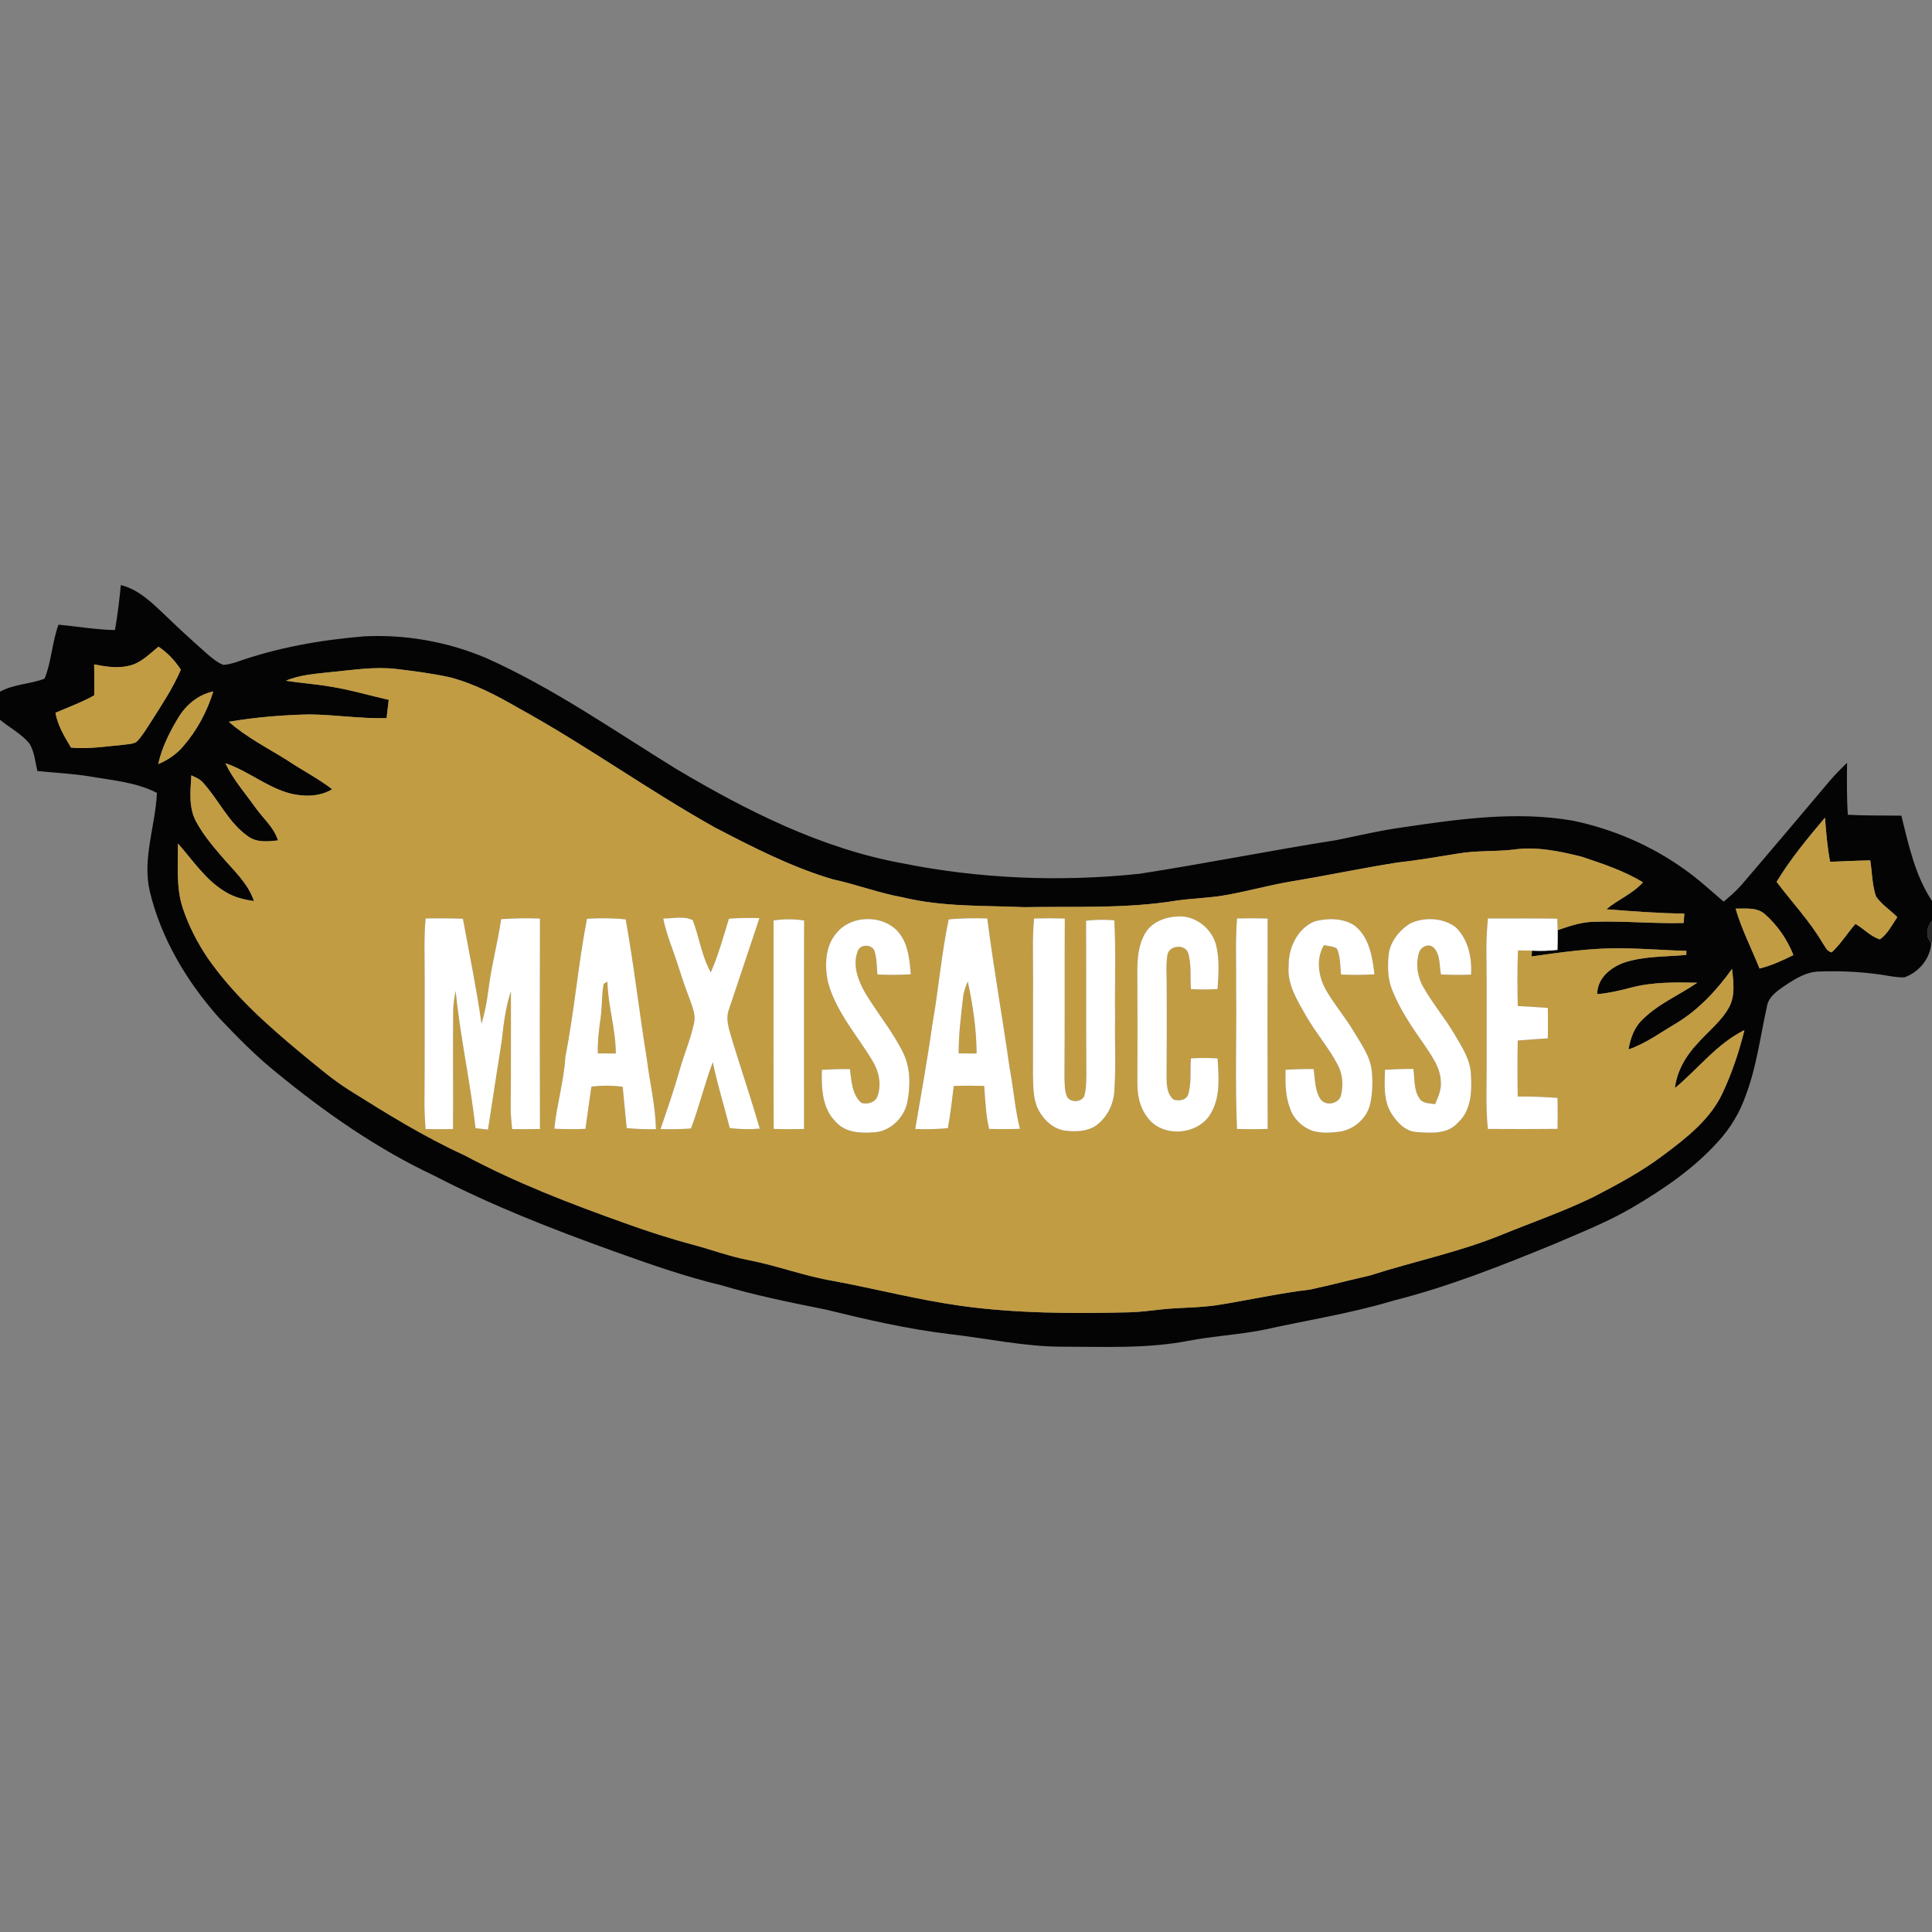 <?xml version="1.0" encoding="UTF-8" standalone="no"?>
<svg
   xmlns:dc="http://purl.org/dc/elements/1.1/"
   xmlns:cc="http://creativecommons.org/ns#"
   xmlns:rdf="http://www.w3.org/1999/02/22-rdf-syntax-ns#"
   xmlns:svg="http://www.w3.org/2000/svg"
   xmlns="http://www.w3.org/2000/svg"
   xmlns:sodipodi="http://sodipodi.sourceforge.net/DTD/sodipodi-0.dtd"
   xmlns:inkscape="http://www.inkscape.org/namespaces/inkscape"
   width="64"
   height="64"
   viewBox="0 0 48 48"
   version="1.1"
   id="svg110"
   sodipodi:docname="maxi.svg"
   inkscape:version="0.92.3 (2405546, 2018-03-11)">
  <rect x="0" y="0" width="48" height="48" fill="#808080" stroke="none"/>
  <defs
     id="defs114" />
  <sodipodi:namedview
     pagecolor="#ffffff"
     bordercolor="#666666"
     borderopacity="1"
     objecttolerance="10"
     gridtolerance="10"
     guidetolerance="10"
     inkscape:pageopacity="0"
     inkscape:pageshadow="2"
     inkscape:window-width="1920"
     inkscape:window-height="1017"
     id="namedview112"
     showgrid="false"
     units="px"
     inkscape:pagecheckerboard="true"
     inkscape:zoom="0.435"
     inkscape:cx="400"
     inkscape:cy="190"
     inkscape:window-x="-8"
     inkscape:window-y="-8"
     inkscape:window-maximized="1"
     inkscape:current-layer="svg110" />
  <g
     id="#050404ff"
     transform="matrix(0.08,0,0,0.08,0,10.874)">
    <path
       d="m 37.53,45.78 c 5.48,1.34 9.56,5.4 13.53,9.13 4.23,4.12 8.6,8.09 13.01,12.01 1.62,1.36 3.23,2.84 5.23,3.62 1.45,-0.02 2.85,-0.47 4.22,-0.88 12.7,-4.49 26.07,-6.85 39.46,-7.95 12.87,-0.69 25.92,1.65 37.79,6.63 20.98,9.33 39.82,22.59 59.3,34.57 21.78,12.94 44.88,24.61 70.01,29.24 24.25,4.87 49.25,5.86 73.84,3.28 20.48,-3.19 40.81,-7.25 61.28,-10.48 6.83,-1.38 13.62,-3.02 20.53,-3.95 17.34,-2.58 35.11,-5.08 52.56,-2.09 12.45,2.55 24.41,7.69 34.76,15.09 4.33,3.04 8.23,6.64 12.24,10.09 1.96,-1.63 3.9,-3.31 5.58,-5.24 9.24,-10.76 18.37,-21.61 27.52,-32.44 1.65,-1.91 3.43,-3.7 5.23,-5.46 -0.04,5.38 -0.12,10.78 0.24,16.16 5.54,0.3 11.08,0.19 16.62,0.28 2.27,9.09 4.25,18.54 9.52,26.48 v 6.14 c -1.74,1.99 -2.11,4.93 -0.21,6.97 -0.38,4.83 -3.75,8.88 -8.2,10.57 -1.58,0.16 -3.16,-0.13 -4.71,-0.35 -7.23,-1.28 -14.62,-1.68 -21.95,-1.41 -3.99,0.08 -7.45,2.27 -10.65,4.41 -2.45,1.65 -5.21,3.54 -5.6,6.74 -2.02,9.08 -3.16,18.42 -6.47,27.17 -1.83,5.36 -4.79,10.31 -8.63,14.48 -7.51,8.37 -16.9,14.77 -26.54,20.43 -7.83,4.61 -16.31,7.92 -24.63,11.51 -16.22,6.65 -32.56,13.14 -49.59,17.44 -13.24,4 -26.92,6.1 -40.4,9.09 -7.79,1.54 -15.75,1.93 -23.54,3.45 -12.81,2.45 -25.9,1.79 -38.87,1.79 -11.83,0.01 -23.42,-2.57 -35.12,-3.91 -13.01,-1.54 -25.77,-4.51 -38.47,-7.62 -10.87,-2.19 -21.75,-4.36 -32.38,-7.54 -11.5,-2.75 -22.64,-6.7 -33.75,-10.68 -18.85,-6.79 -37.57,-14.09 -55.37,-23.32 -17.76,-8.34 -33.96,-19.65 -49.09,-32.08 -6.44,-5.17 -12.23,-11.1 -17.91,-17.09 -9.96,-11.23 -17.93,-24.58 -21.43,-39.27 -2.33,-10.22 1.8,-20.29 2.24,-30.48 -6.54,-3.37 -13.96,-3.9 -21.08,-5.15 -5.31,-0.85 -10.7,-1.09 -16.05,-1.64 -0.68,-2.89 -0.9,-6.03 -2.5,-8.6 C 6.57,91.91 2.99,90.09 0,87.6 v -8.72 c 4.31,-2.36 9.35,-2.32 13.85,-4.04 2.17,-5.38 2.31,-11.32 4.32,-16.77 5.84,0.55 11.65,1.56 17.53,1.68 0.82,-4.62 1.37,-9.29 1.83,-13.97 m 2.44,25.07 c -3.55,0.87 -7.21,0.23 -10.73,-0.44 0.08,3.2 0.08,6.4 0.02,9.61 -3.85,2.16 -8,3.67 -12.04,5.41 0.71,3.96 2.8,7.43 4.84,10.82 5.34,0.51 10.65,-0.37 15.96,-0.84 1.47,-0.24 3.08,-0.16 4.39,-0.95 1.71,-1.71 2.91,-3.83 4.24,-5.83 3.39,-5.39 7,-10.7 9.51,-16.58 -1.83,-2.82 -4.14,-5.28 -6.94,-7.15 -2.84,2.29 -5.53,5.19 -9.25,5.95 m 63.09,1.92 c -4.81,0.56 -9.76,0.79 -14.27,2.71 4.67,0.75 9.4,1.05 14.07,1.87 6.04,0.96 11.91,2.73 17.87,4.07 -0.24,1.89 -0.47,3.78 -0.67,5.68 -8.03,0.22 -16,-1.08 -24.02,-1.15 -8.36,0.18 -16.72,0.87 -24.96,2.28 5.39,4.78 11.86,8.04 17.93,11.83 4.66,3.13 9.69,5.7 14.16,9.12 -3.84,2.34 -8.64,2.38 -12.89,1.36 -7.31,-1.89 -13.17,-7.05 -20.28,-9.43 2.36,5 6.05,9.16 9.23,13.63 2.4,3.42 5.83,6.23 7.11,10.33 -3.1,0.35 -6.53,0.73 -9.22,-1.2 -6.18,-4.26 -9.19,-11.48 -14.19,-16.86 -0.92,-1.06 -2.28,-1.53 -3.5,-2.14 -0.29,4.78 -0.9,9.96 1.47,14.35 2.03,3.76 4.74,7.1 7.52,10.33 3.79,4.54 8.52,8.6 10.47,14.36 -3.12,-0.42 -6.25,-1.2 -8.94,-2.89 -6.12,-3.65 -10.05,-9.78 -14.69,-14.99 0.06,6.77 -0.65,13.78 1.59,20.32 1.82,5.37 4.44,10.46 7.6,15.17 7.98,11.5 18.51,20.89 29.23,29.77 4.78,3.92 9.47,7.97 14.7,11.28 11.64,7.31 23.36,14.58 35.88,20.29 15.88,8.5 32.74,15 49.68,21.03 7.06,2.55 14.2,4.87 21.46,6.79 5.78,1.57 11.42,3.66 17.32,4.78 8.83,1.72 17.29,4.97 26.19,6.44 13.11,2.45 26.05,5.81 39.27,7.68 17.46,2.43 35.12,2.46 52.7,2.04 3.22,-0.1 6.41,-0.51 9.61,-0.87 5.78,-0.66 11.63,-0.48 17.39,-1.34 9.69,-1.53 19.28,-3.7 29.03,-4.86 6.19,-1.32 12.31,-2.97 18.49,-4.35 13.66,-4.4 27.82,-7.25 41.13,-12.73 9.47,-3.85 19.16,-7.2 28.36,-11.69 7.53,-3.9 15.05,-7.93 21.83,-13.07 7,-5.25 14.26,-10.86 18.12,-18.94 2.99,-6.33 5.24,-13 6.91,-19.79 -8.56,4.23 -14.38,12.06 -21.6,18.01 0.63,-5.29 3.39,-10.01 7,-13.83 3.24,-3.71 7.31,-6.78 9.75,-11.13 2.07,-3.69 1.43,-8.06 1.01,-12.06 -4.67,6.52 -10.21,12.53 -17.1,16.75 -4.94,2.89 -9.59,6.39 -15.05,8.26 0.55,-3.33 1.68,-6.67 4.15,-9.09 4.9,-4.99 11.48,-7.72 17.19,-11.62 -6.86,-0.15 -13.83,-0.25 -20.52,1.51 -3.47,0.92 -6.97,1.73 -10.55,2.04 -0.04,-5 4.33,-8.48 8.71,-9.92 6.12,-1.93 12.63,-1.68 18.97,-2.27 0,-0.31 0,-0.95 0,-1.27 -6.58,-0.13 -13.14,-0.74 -19.72,-0.76 -9.51,-0.21 -18.95,1.2 -28.34,2.5 0.03,-0.45 0.09,-1.34 0.12,-1.79 2.64,0.13 5.29,0.07 7.92,-0.24 0.04,-2.04 0.1,-4.09 0.06,-6.13 3.62,-1.25 7.32,-2.53 11.2,-2.6 9.31,-0.32 18.61,0.63 27.92,0.37 0.06,-0.73 0.17,-2.19 0.22,-2.92 -8.1,-0.07 -16.16,-0.72 -24.22,-1.34 3.61,-3.03 8.17,-4.79 11.36,-8.36 -5.92,-3.63 -12.58,-5.79 -19.13,-7.99 -6.88,-1.7 -14.06,-3.22 -21.17,-2.16 -5.66,0.63 -11.4,0.23 -17.03,1.19 -6.3,1.01 -12.58,2.12 -18.92,2.81 -11.17,1.76 -22.23,4.11 -33.38,5.94 -7.06,1.22 -13.96,3.21 -21.03,4.36 -4.69,0.74 -9.45,0.86 -14.14,1.51 -15.67,2.59 -31.62,1.76 -47.44,2.05 -12.53,-0.54 -25.26,-0.04 -37.54,-3.03 -7.41,-1.31 -14.45,-4.03 -21.79,-5.61 -12.87,-3.79 -24.87,-9.98 -36.73,-16.15 -20.75,-11.62 -40.07,-25.6 -60.92,-37.05 -6.73,-3.88 -13.71,-7.57 -21.27,-9.54 -5.52,-1.2 -11.14,-1.94 -16.75,-2.6 -6.66,-0.76 -13.32,0.31 -19.93,0.95 M 55.22,87.21 c -2.65,4.42 -4.97,9.11 -6.09,14.17 2.95,-1.25 5.67,-3.05 7.74,-5.51 4.3,-4.92 7.45,-10.83 9.37,-17.06 -4.74,0.99 -8.62,4.28 -11.02,8.4 m 496.52,50.73 c 4.76,6.32 10.24,12.12 14.28,18.97 0.79,1.11 1.34,2.66 2.85,2.93 2.81,-2.63 4.82,-5.95 7.35,-8.83 2.6,1.46 4.75,3.95 7.61,4.79 2.42,-1.73 3.77,-4.5 5.4,-6.91 -2.17,-2.17 -4.86,-3.88 -6.63,-6.42 -1.2,-3.6 -1.2,-7.47 -1.77,-11.2 -4.16,0.08 -8.31,0.28 -12.46,0.45 -0.9,-4.52 -1.24,-9.12 -1.61,-13.71 -5.36,6.36 -10.71,12.8 -15.02,19.93 m -12.73,8.31 c 1.85,6.44 4.96,12.4 7.43,18.61 3.68,-0.91 7.14,-2.49 10.51,-4.19 -1.89,-4.85 -4.96,-9.26 -8.86,-12.7 -2.48,-2.22 -6.03,-1.66 -9.08,-1.72 z"
       id="path64"
       inkscape:connector-curvature="0"
       style="opacity:1;fill:#050404" />
  </g>
  <g
     id="#c19c43ff"
     transform="matrix(0.08,0,0,0.08,0,10.874)">
    <path
       d="m 39.97,70.85 c 3.72,-0.76 6.41,-3.66 9.25,-5.95 2.8,1.87 5.11,4.33 6.94,7.15 -2.51,5.88 -6.12,11.19 -9.51,16.58 -1.33,2 -2.53,4.12 -4.24,5.83 -1.31,0.79 -2.92,0.71 -4.39,0.95 -5.31,0.47 -10.62,1.35 -15.96,0.84 -2.04,-3.39 -4.13,-6.86 -4.84,-10.82 4.04,-1.74 8.19,-3.25 12.04,-5.41 0.06,-3.21 0.06,-6.41 -0.02,-9.61 3.52,0.67 7.18,1.31 10.73,0.44 z"
       id="path67"
       inkscape:connector-curvature="0"
       style="opacity:1;fill:#c19c43" />
    <path
       d="m 103.06,72.77 c 6.61,-0.64 13.27,-1.71 19.93,-0.95 5.61,0.66 11.23,1.4 16.75,2.6 7.56,1.97 14.54,5.66 21.27,9.54 20.85,11.45 40.17,25.43 60.92,37.05 11.86,6.17 23.86,12.36 36.73,16.15 7.34,1.58 14.38,4.3 21.79,5.61 12.28,2.99 25.01,2.49 37.54,3.03 15.82,-0.29 31.77,0.54 47.44,-2.05 4.69,-0.65 9.45,-0.77 14.14,-1.51 7.07,-1.15 13.97,-3.14 21.03,-4.36 11.15,-1.83 22.21,-4.18 33.38,-5.94 6.34,-0.69 12.62,-1.8 18.92,-2.81 5.63,-0.96 11.37,-0.56 17.03,-1.19 7.11,-1.06 14.29,0.46 21.17,2.16 6.55,2.2 13.21,4.36 19.13,7.99 -3.19,3.57 -7.75,5.33 -11.36,8.36 8.06,0.62 16.12,1.27 24.22,1.34 -0.05,0.73 -0.16,2.19 -0.22,2.92 -9.31,0.26 -18.61,-0.69 -27.92,-0.37 -3.88,0.07 -7.58,1.35 -11.2,2.6 -0.04,-1.19 -0.08,-2.38 -0.13,-3.57 -7.18,-0.1 -14.36,-0.07 -21.54,-0.06 -0.28,3.22 -0.49,6.45 -0.47,9.69 0.15,11.33 0.04,22.66 0.08,34 0.07,7.23 -0.37,14.47 0.38,21.68 7.21,0.05 14.42,0.05 21.64,-0.02 0.07,-3.21 0.07,-6.42 0,-9.62 -4.11,-0.3 -8.24,-0.47 -12.36,-0.42 -0.11,-5.8 -0.11,-11.61 0,-17.41 3.11,-0.24 6.22,-0.47 9.34,-0.67 0.06,-3.15 0.06,-6.29 0.01,-9.44 -3.12,-0.24 -6.23,-0.44 -9.34,-0.6 -0.13,-5.76 -0.16,-11.52 0.06,-17.27 1.44,0.02 2.89,0.04 4.35,0.08 -0.03,0.45 -0.09,1.34 -0.12,1.79 9.39,-1.3 18.83,-2.71 28.34,-2.5 6.58,0.02 13.14,0.63 19.72,0.76 0,0.32 0,0.96 0,1.27 -6.34,0.59 -12.85,0.34 -18.97,2.27 -4.38,1.44 -8.75,4.92 -8.71,9.92 3.58,-0.31 7.08,-1.12 10.55,-2.04 6.69,-1.76 13.66,-1.66 20.52,-1.51 -5.71,3.9 -12.29,6.63 -17.19,11.62 -2.47,2.42 -3.6,5.76 -4.15,9.09 5.46,-1.87 10.11,-5.37 15.05,-8.26 6.89,-4.22 12.43,-10.23 17.1,-16.75 0.42,4 1.06,8.37 -1.01,12.06 -2.44,4.35 -6.51,7.42 -9.75,11.13 -3.61,3.82 -6.37,8.54 -7,13.83 7.22,-5.95 13.04,-13.78 21.6,-18.01 -1.67,6.79 -3.92,13.46 -6.91,19.79 -3.86,8.08 -11.12,13.69 -18.12,18.94 -6.78,5.14 -14.3,9.17 -21.83,13.07 -9.2,4.49 -18.89,7.84 -28.36,11.69 -13.31,5.48 -27.47,8.33 -41.13,12.73 -6.18,1.38 -12.3,3.03 -18.49,4.35 -9.75,1.16 -19.34,3.33 -29.03,4.86 -5.76,0.86 -11.61,0.68 -17.39,1.34 -3.2,0.36 -6.39,0.77 -9.61,0.87 -17.58,0.42 -35.24,0.39 -52.7,-2.04 -13.22,-1.87 -26.16,-5.23 -39.27,-7.68 -8.9,-1.47 -17.36,-4.72 -26.19,-6.44 -5.9,-1.12 -11.54,-3.21 -17.32,-4.78 -7.26,-1.92 -14.4,-4.24 -21.46,-6.79 -16.94,-6.03 -33.8,-12.53 -49.68,-21.03 -12.52,-5.71 -24.24,-12.98 -35.88,-20.29 -5.23,-3.31 -9.92,-7.36 -14.7,-11.28 -10.72,-8.88 -21.25,-18.27 -29.23,-29.77 -3.16,-4.71 -5.78,-9.8 -7.6,-15.17 -2.24,-6.54 -1.53,-13.55 -1.59,-20.32 4.64,5.21 8.57,11.34 14.69,14.99 2.69,1.69 5.82,2.47 8.94,2.89 -1.95,-5.76 -6.68,-9.82 -10.47,-14.36 -2.78,-3.23 -5.49,-6.57 -7.52,-10.33 -2.37,-4.39 -1.76,-9.57 -1.47,-14.35 1.22,0.61 2.58,1.08 3.5,2.14 5,5.38 8.01,12.6 14.19,16.86 2.69,1.93 6.12,1.55 9.22,1.2 -1.28,-4.1 -4.71,-6.91 -7.11,-10.33 -3.18,-4.47 -6.87,-8.63 -9.23,-13.63 7.11,2.38 12.97,7.54 20.28,9.43 4.25,1.02 9.05,0.98 12.89,-1.36 -4.47,-3.42 -9.5,-5.99 -14.16,-9.12 -6.07,-3.79 -12.54,-7.05 -17.93,-11.83 8.24,-1.41 16.6,-2.1 24.96,-2.28 8.02,0.07 15.99,1.37 24.02,1.15 0.2,-1.9 0.43,-3.79 0.67,-5.68 -5.96,-1.34 -11.83,-3.11 -17.87,-4.07 -4.67,-0.82 -9.4,-1.12 -14.07,-1.87 4.51,-1.92 9.46,-2.15 14.27,-2.71 m 29.11,76.54 c -0.56,6.22 -0.25,12.46 -0.29,18.69 -0.03,13 0.04,26 -0.06,39.01 0.01,2.57 0.16,5.14 0.33,7.7 2.85,0.06 5.7,0.06 8.54,0 0.08,-12.27 -0.07,-24.54 0.05,-36.8 0.01,-2.06 0.39,-4.09 0.77,-6.1 1.41,14.3 4.57,28.35 6.17,42.63 1.29,0.14 2.58,0.29 3.87,0.44 1.44,-9.28 2.83,-18.56 4.31,-27.83 0.53,-5.1 1.18,-10.22 2.81,-15.11 -0.01,12.03 0.05,24.06 -0.07,36.08 0,2.24 0.21,4.47 0.44,6.7 2.88,0.05 5.76,0.04 8.65,-0.03 -0.08,-21.78 -0.07,-43.56 0,-65.35 -4.02,-0.15 -8.04,-0.11 -12.05,0.19 -1.1,7.48 -3.1,14.8 -4.01,22.31 -0.43,3.45 -1.12,6.86 -2.08,10.19 -1.56,-10.95 -3.79,-21.77 -5.79,-32.64 -3.86,-0.14 -7.73,-0.16 -11.59,-0.08 m 50.12,0.09 c -2.75,14.21 -3.91,28.67 -6.71,42.86 -0.45,7.56 -2.67,14.84 -3.43,22.35 3.21,0.16 6.44,0.17 9.66,0.05 0.63,-4.37 1.19,-8.74 1.85,-13.1 3.22,-0.44 6.49,-0.4 9.72,0.02 0.42,4.28 0.84,8.56 1.24,12.84 3.02,0.29 6.05,0.39 9.08,0.32 -0.13,-7.35 -1.93,-14.51 -2.82,-21.77 -2.34,-14.43 -3.97,-28.97 -6.57,-43.37 -3.99,-0.44 -8.01,-0.43 -12.02,-0.2 m 23.68,-0.08 c 1.03,5.17 3.18,10.01 4.75,15.03 1.1,3.51 2.31,6.98 3.62,10.42 0.77,2.21 1.75,4.54 1.22,6.93 -1,4.93 -3.04,9.57 -4.41,14.41 -1.77,6.27 -3.9,12.44 -6.02,18.61 3.16,0.08 6.31,0.03 9.46,-0.17 2.55,-6.78 4.23,-13.84 6.78,-20.61 1.4,6.91 3.55,13.63 5.26,20.46 3.09,0.38 6.22,0.46 9.33,0.18 -2.72,-9.32 -5.82,-18.53 -8.68,-27.81 -0.81,-2.97 -2.04,-6.14 -0.91,-9.19 3.16,-9.45 6.31,-18.91 9.48,-28.36 -3.16,-0.13 -6.32,-0.07 -9.47,0.15 -1.73,5.61 -3.28,11.3 -5.64,16.69 -2.82,-5.05 -3.56,-10.86 -5.59,-16.19 -2.72,-1.49 -6.18,-0.47 -9.18,-0.55 m 88.65,0.27 c -2.26,10.75 -3.12,21.72 -5.05,32.51 -1.52,10.9 -3.5,21.73 -5.33,32.59 3.38,0.15 6.77,0.06 10.14,-0.26 0.78,-4.34 1.3,-8.72 1.82,-13.1 3.15,-0.11 6.3,-0.11 9.45,-0.02 0.35,4.47 0.48,8.98 1.53,13.37 3.19,0.08 6.38,0.07 9.57,-0.04 -1.57,-6.16 -1.97,-12.52 -3.18,-18.74 -2.19,-15.55 -4.97,-31.01 -6.96,-46.58 -4,-0.15 -8.01,-0.1 -11.99,0.27 m 26.53,-0.28 c -0.61,6.21 -0.27,12.46 -0.32,18.69 0,10 -0.01,20 -0.03,30 0.11,3.57 0,7.35 1.63,10.64 1.71,3.27 4.74,6.17 8.56,6.58 3.02,0.36 6.31,0.25 9,-1.32 3.58,-2.39 5.79,-6.56 6.06,-10.83 0.57,-7.68 0.1,-15.38 0.25,-23.07 -0.15,-10.04 0.3,-20.08 -0.23,-30.11 -2.93,-0.26 -5.87,-0.23 -8.79,0.13 0.09,16 -0.01,32 0.1,48 -0.06,2.2 -0.03,4.46 -0.71,6.58 -1.06,1.91 -4.32,1.92 -5.35,-0.03 -0.78,-2.09 -0.68,-4.36 -0.74,-6.55 0.14,-16.23 0.01,-32.47 0.1,-48.7 -3.18,-0.08 -6.35,-0.08 -9.53,-0.01 m 34.59,4.46 c -2.23,3.64 -2.54,8.02 -2.53,12.18 0.08,11.37 0.05,22.74 0.02,34.11 -0.05,3.77 0.59,7.7 2.94,10.76 4.44,6.67 15.83,5.96 19.79,-0.86 3.12,-5.14 2.55,-11.44 2.16,-17.18 -2.76,-0.18 -5.52,-0.18 -8.27,-0.01 -0.3,3.73 0.24,7.62 -0.86,11.24 -0.74,1.86 -2.79,2 -4.48,1.58 -2.24,-1.82 -2.2,-4.91 -2.22,-7.53 0.08,-9.35 0.09,-18.7 0.04,-28.05 0.02,-3.18 -0.29,-6.39 0.25,-9.53 0.66,-2.86 5.38,-3.28 6.41,-0.47 1.1,3.61 0.56,7.51 0.87,11.24 2.74,0.16 5.5,0.16 8.26,-0.01 0.3,-4.34 0.63,-8.77 -0.31,-13.06 -1.03,-5.38 -6.27,-9.75 -11.79,-9.5 -3.9,0.09 -8.19,1.59 -10.28,5.09 m 28.44,-4.46 c -0.59,7.21 -0.19,14.46 -0.29,21.69 0.18,14.56 -0.36,29.14 0.27,43.69 3.18,0.08 6.35,0.08 9.53,-0.02 -0.08,-21.78 -0.06,-43.56 -0.01,-65.34 -3.17,-0.09 -6.34,-0.1 -9.5,-0.02 m -143.94,0.62 c 0.01,21.59 -0.07,43.17 0.04,64.75 3.14,0.09 6.28,0.09 9.42,0.01 0,-21.58 -0.05,-43.17 0.03,-64.75 -3.15,-0.49 -6.35,-0.49 -9.49,-0.01 m 19.56,3.9 c -3.54,4.05 -3.72,9.94 -2.73,14.97 2.36,9.23 8.89,16.47 13.72,24.44 2.12,3.31 3.08,7.52 1.72,11.31 -0.78,1.98 -3.11,2.58 -5.01,2.04 -2.98,-2.63 -3.03,-6.87 -3.55,-10.5 -2.9,-0.03 -5.81,0.06 -8.7,0.24 -0.19,5.58 0.05,11.93 4.3,16.13 2.84,3.25 7.42,3.6 11.45,3.29 5.38,-0.06 10,-4.63 10.86,-9.81 0.87,-4.85 0.88,-10.08 -1.24,-14.61 -3.24,-6.78 -8.15,-12.55 -11.97,-18.98 -2.18,-3.84 -3.98,-8.59 -2.25,-12.93 0.81,-2.24 4.39,-2.13 5.2,0.02 0.7,2.35 0.71,4.83 0.87,7.26 3.46,0.18 6.93,0.17 10.4,-0.05 -0.38,-3.98 -0.65,-8.18 -2.83,-11.66 -4.09,-6.88 -15.31,-7.31 -20.24,-1.16 m 140.41,10.19 c -0.54,5.71 2.66,10.69 5.33,15.43 2.99,5.27 7.02,9.86 9.85,15.22 1.64,2.96 1.86,6.58 1.01,9.81 -0.93,2.62 -5.16,3.19 -6.51,0.63 -1.6,-2.71 -1.46,-6.02 -1.95,-9.03 -2.91,-0.04 -5.81,0.05 -8.71,0.23 -0.07,4.02 -0.08,8.18 1.41,11.99 1.06,3.26 3.79,5.8 6.97,6.97 2.64,0.76 5.47,0.63 8.18,0.29 4.6,-0.58 8.77,-4.17 9.76,-8.75 0.69,-3.25 0.8,-6.61 0.5,-9.9 -0.41,-4.64 -3.26,-8.5 -5.56,-12.38 -2.58,-4.34 -5.87,-8.22 -8.45,-12.56 -2.56,-4.29 -3.5,-9.88 -0.9,-14.37 1.35,0.3 2.86,0.29 4.07,1.09 1.09,2.52 0.99,5.34 1.25,8.03 3.46,0.16 6.93,0.15 10.4,-0.07 -0.67,-5.44 -1.61,-11.63 -6.27,-15.19 -3.6,-2.32 -8.33,-2.29 -12.35,-1.24 -5.33,2.22 -8.14,8.25 -8.03,13.8 m 37.68,-13.14 c -3.44,2.2 -6.36,5.85 -6.67,10.06 -0.32,3.56 -0.22,7.27 1.15,10.63 2.45,6.15 6.23,11.64 10.01,17.03 2.29,3.46 4.98,7.06 5.08,11.38 0.24,2.48 -0.84,4.78 -1.77,7 -1.69,-0.31 -3.82,-0.13 -4.87,-1.78 -1.82,-2.66 -1.43,-6.12 -1.89,-9.17 -2.94,-0.01 -5.88,0.09 -8.82,0.27 -0.13,4.55 -0.51,9.51 1.99,13.55 1.77,2.81 4.39,5.64 7.94,5.79 4.32,0.31 9.54,0.73 12.69,-2.89 4.17,-3.71 4.4,-9.66 4.09,-14.83 -0.1,-4.7 -2.83,-8.71 -5.1,-12.63 -2.94,-4.99 -6.71,-9.43 -9.57,-14.46 -1.97,-3.3 -2.59,-7.45 -1.39,-11.12 0.68,-1.73 3.15,-2.8 4.57,-1.24 2.03,2.18 1.64,5.49 2.17,8.23 3.11,0.16 6.24,0.17 9.36,0.05 0.29,-5.28 -0.87,-11.03 -4.86,-14.78 -3.97,-2.92 -9.71,-3.17 -14.11,-1.09 z"
       id="path69"
       inkscape:connector-curvature="0"
       style="opacity:1;fill:#c19c43" />
    <path
       d="m 55.22,87.21 c 2.4,-4.12 6.28,-7.41 11.02,-8.4 -1.92,6.23 -5.07,12.14 -9.37,17.06 -2.07,2.46 -4.79,4.26 -7.74,5.51 1.12,-5.06 3.44,-9.75 6.09,-14.17 z"
       id="path71"
       inkscape:connector-curvature="0"
       style="opacity:1;fill:#c19c43" />
    <path
       d="m 551.74,137.94 c 4.31,-7.13 9.66,-13.57 15.02,-19.93 0.37,4.59 0.71,9.19 1.61,13.71 4.15,-0.17 8.3,-0.37 12.46,-0.45 0.57,3.73 0.57,7.6 1.77,11.2 1.77,2.54 4.46,4.25 6.63,6.42 -1.63,2.41 -2.98,5.18 -5.4,6.91 -2.86,-0.84 -5.01,-3.33 -7.61,-4.79 -2.53,2.88 -4.54,6.2 -7.35,8.83 -1.51,-0.27 -2.06,-1.82 -2.85,-2.93 -4.04,-6.85 -9.52,-12.65 -14.28,-18.97 z"
       id="path73"
       inkscape:connector-curvature="0"
       style="opacity:1;fill:#c19c43" />
    <path
       d="m 539.01,146.25 c 3.05,0.06 6.6,-0.5 9.08,1.72 3.9,3.44 6.97,7.85 8.86,12.7 -3.37,1.7 -6.83,3.28 -10.51,4.19 -2.47,-6.21 -5.58,-12.17 -7.43,-18.61 z"
       id="path75"
       inkscape:connector-curvature="0"
       style="opacity:1;fill:#c19c43" />
    <path
       d="m 187.47,169.61 c 0.29,-0.17 0.87,-0.49 1.16,-0.66 0.19,7.52 2.6,14.78 2.61,22.3 -1.86,0 -3.72,-0.02 -5.58,-0.03 -0.1,-3.77 0.37,-7.51 0.89,-11.24 0.49,-3.44 0.28,-6.96 0.92,-10.37 z"
       id="path77"
       inkscape:connector-curvature="0"
       style="opacity:1;fill:#c19c43" />
    <path
       d="m 299.09,173.86 c 0.16,-1.74 0.79,-3.37 1.47,-4.96 1.59,7.33 2.68,14.83 2.74,22.34 -1.86,0 -3.72,0 -5.57,-0.01 -0.05,-5.82 0.71,-11.6 1.36,-17.37 z"
       id="path79"
       inkscape:connector-curvature="0"
       style="opacity:1;fill:#c19c43" />
  </g>
  <g
     id="#ffffffff"
     transform="matrix(0.08,0,0,0.08,0,10.874)">
    <path
       d="m 132.17,149.31 c 3.86,-0.08 7.73,-0.06 11.59,0.08 2,10.87 4.23,21.69 5.79,32.64 0.96,-3.33 1.65,-6.74 2.08,-10.19 0.91,-7.51 2.91,-14.83 4.01,-22.31 4.01,-0.3 8.03,-0.34 12.05,-0.19 -0.07,21.79 -0.08,43.57 0,65.35 -2.89,0.07 -5.77,0.08 -8.65,0.03 -0.23,-2.23 -0.44,-4.46 -0.44,-6.7 0.12,-12.02 0.06,-24.05 0.07,-36.08 -1.63,4.89 -2.28,10.01 -2.81,15.11 -1.48,9.27 -2.87,18.55 -4.31,27.83 -1.29,-0.15 -2.58,-0.3 -3.87,-0.44 -1.6,-14.28 -4.76,-28.33 -6.17,-42.63 -0.38,2.01 -0.76,4.04 -0.77,6.1 -0.12,12.26 0.03,24.53 -0.05,36.8 -2.84,0.06 -5.69,0.06 -8.54,0 -0.17,-2.56 -0.32,-5.13 -0.33,-7.7 0.1,-13.01 0.03,-26.01 0.06,-39.01 0.04,-6.23 -0.27,-12.47 0.29,-18.69 z"
       id="path82"
       inkscape:connector-curvature="0"
       style="opacity:1;fill:#ffffff" />
    <path
       d="m 182.29,149.4 c 4.01,-0.23 8.03,-0.24 12.02,0.2 2.6,14.4 4.23,28.94 6.57,43.37 0.89,7.26 2.69,14.42 2.82,21.77 -3.03,0.07 -6.06,-0.03 -9.08,-0.32 -0.4,-4.28 -0.82,-8.56 -1.24,-12.84 -3.23,-0.42 -6.5,-0.46 -9.72,-0.02 -0.66,4.36 -1.22,8.73 -1.85,13.1 -3.22,0.12 -6.45,0.11 -9.66,-0.05 0.76,-7.51 2.98,-14.79 3.43,-22.35 2.8,-14.19 3.96,-28.65 6.71,-42.86 m 5.18,20.21 c -0.64,3.41 -0.43,6.93 -0.92,10.37 -0.52,3.73 -0.99,7.47 -0.89,11.24 1.86,0.01 3.72,0.03 5.58,0.03 -0.01,-7.52 -2.42,-14.78 -2.61,-22.3 -0.29,0.17 -0.87,0.49 -1.16,0.66 z"
       id="path84"
       inkscape:connector-curvature="0"
       style="opacity:1;fill:#ffffff" />
    <path
       d="m 205.97,149.32 c 3,0.08 6.46,-0.94 9.18,0.55 2.03,5.33 2.77,11.14 5.59,16.19 2.36,-5.39 3.91,-11.08 5.64,-16.69 3.15,-0.22 6.31,-0.28 9.47,-0.15 -3.17,9.45 -6.32,18.91 -9.48,28.36 -1.13,3.05 0.1,6.22 0.91,9.19 2.86,9.28 5.96,18.49 8.68,27.81 -3.11,0.28 -6.24,0.2 -9.33,-0.18 -1.71,-6.83 -3.86,-13.55 -5.26,-20.46 -2.55,6.77 -4.23,13.83 -6.78,20.61 -3.15,0.2 -6.3,0.25 -9.46,0.17 2.12,-6.17 4.25,-12.34 6.02,-18.61 1.37,-4.84 3.41,-9.48 4.41,-14.41 0.53,-2.39 -0.45,-4.72 -1.22,-6.93 -1.31,-3.44 -2.52,-6.91 -3.62,-10.42 -1.57,-5.02 -3.72,-9.86 -4.75,-15.03 z"
       id="path86"
       inkscape:connector-curvature="0"
       style="opacity:1;fill:#ffffff" />
    <path
       d="m 294.62,149.59 c 3.98,-0.37 7.99,-0.42 11.99,-0.27 1.99,15.57 4.77,31.03 6.96,46.58 1.21,6.22 1.61,12.58 3.18,18.74 -3.19,0.11 -6.38,0.12 -9.57,0.04 -1.05,-4.39 -1.18,-8.9 -1.53,-13.37 -3.15,-0.09 -6.3,-0.09 -9.45,0.02 -0.52,4.38 -1.04,8.76 -1.82,13.1 -3.37,0.32 -6.76,0.41 -10.14,0.26 1.83,-10.86 3.81,-21.69 5.33,-32.59 1.93,-10.79 2.79,-21.76 5.05,-32.51 m 4.47,24.27 c -0.65,5.77 -1.41,11.55 -1.36,17.37 1.85,0.01 3.71,0.01 5.57,0.01 -0.06,-7.51 -1.15,-15.01 -2.74,-22.34 -0.68,1.59 -1.31,3.22 -1.47,4.96 z"
       id="path88"
       inkscape:connector-curvature="0"
       style="opacity:1;fill:#ffffff" />
    <path
       d="m 321.15,149.31 c 3.18,-0.07 6.35,-0.07 9.53,0.01 -0.09,16.23 0.04,32.47 -0.1,48.7 0.06,2.19 -0.04,4.46 0.74,6.55 1.03,1.95 4.29,1.94 5.35,0.03 0.68,-2.12 0.65,-4.38 0.71,-6.58 -0.11,-16 -0.01,-32 -0.1,-48 2.92,-0.36 5.86,-0.39 8.79,-0.13 0.53,10.03 0.08,20.07 0.23,30.11 -0.15,7.69 0.32,15.39 -0.25,23.07 -0.27,4.27 -2.48,8.44 -6.06,10.83 -2.69,1.57 -5.98,1.68 -9,1.32 -3.82,-0.41 -6.85,-3.31 -8.56,-6.58 -1.63,-3.29 -1.52,-7.07 -1.63,-10.64 0.02,-10 0.03,-20 0.03,-30 0.05,-6.23 -0.29,-12.48 0.32,-18.69 z"
       id="path90"
       inkscape:connector-curvature="0"
       style="opacity:1;fill:#ffffff" />
    <path
       d="m 355.74,153.77 c 2.09,-3.5 6.38,-5 10.28,-5.09 5.52,-0.25 10.76,4.12 11.79,9.5 0.94,4.29 0.61,8.72 0.31,13.06 -2.76,0.17 -5.52,0.17 -8.26,0.01 -0.31,-3.73 0.23,-7.63 -0.87,-11.24 -1.03,-2.81 -5.75,-2.39 -6.41,0.47 -0.54,3.14 -0.23,6.35 -0.25,9.53 0.05,9.35 0.04,18.7 -0.04,28.05 0.02,2.62 -0.02,5.71 2.22,7.53 1.69,0.42 3.74,0.28 4.48,-1.58 1.1,-3.62 0.56,-7.51 0.86,-11.24 2.75,-0.17 5.51,-0.17 8.27,0.01 0.39,5.74 0.96,12.04 -2.16,17.18 -3.96,6.82 -15.35,7.53 -19.79,0.86 -2.35,-3.06 -2.99,-6.99 -2.94,-10.76 0.03,-11.37 0.06,-22.74 -0.02,-34.11 -0.01,-4.16 0.3,-8.54 2.53,-12.18 z"
       id="path92"
       inkscape:connector-curvature="0"
       style="opacity:1;fill:#ffffff" />
    <path
       d="m 384.18,149.31 c 3.16,-0.08 6.33,-0.07 9.5,0.02 -0.05,21.78 -0.07,43.56 0.01,65.34 -3.18,0.1 -6.35,0.1 -9.53,0.02 -0.63,-14.55 -0.09,-29.13 -0.27,-43.69 0.1,-7.23 -0.3,-14.48 0.29,-21.69 z"
       id="path94"
       inkscape:connector-curvature="0"
       style="opacity:1;fill:#ffffff" />
    <path
       d="m 462.08,149.31 c 7.18,-0.01 14.36,-0.04 21.54,0.06 0.05,1.19 0.09,2.38 0.13,3.57 0.04,2.04 -0.02,4.09 -0.06,6.13 -2.63,0.31 -5.28,0.37 -7.92,0.24 -1.46,-0.04 -2.91,-0.06 -4.35,-0.08 -0.22,5.75 -0.19,11.51 -0.06,17.27 3.11,0.16 6.22,0.36 9.34,0.6 0.05,3.15 0.05,6.29 -0.01,9.44 -3.12,0.2 -6.23,0.43 -9.34,0.67 -0.11,5.8 -0.11,11.61 0,17.41 4.12,-0.05 8.25,0.12 12.36,0.42 0.07,3.2 0.07,6.41 0,9.62 -7.22,0.07 -14.43,0.07 -21.64,0.02 -0.75,-7.21 -0.31,-14.45 -0.38,-21.68 -0.04,-11.34 0.07,-22.67 -0.08,-34 -0.02,-3.24 0.19,-6.47 0.47,-9.69 z"
       id="path96"
       inkscape:connector-curvature="0"
       style="opacity:1;fill:#ffffff" />
    <path
       d="m 240.24,149.93 c 3.14,-0.48 6.34,-0.48 9.49,0.01 -0.08,21.58 -0.03,43.17 -0.03,64.75 -3.14,0.08 -6.28,0.08 -9.42,-0.01 -0.11,-21.58 -0.03,-43.16 -0.04,-64.75 z"
       id="path98"
       inkscape:connector-curvature="0"
       style="opacity:1;fill:#ffffff" />
    <path
       d="m 259.8,153.83 c 4.93,-6.15 16.15,-5.72 20.24,1.16 2.18,3.48 2.45,7.68 2.83,11.66 -3.47,0.22 -6.94,0.23 -10.4,0.05 -0.16,-2.43 -0.17,-4.91 -0.87,-7.26 -0.81,-2.15 -4.39,-2.26 -5.2,-0.02 -1.73,4.34 0.07,9.09 2.25,12.93 3.82,6.43 8.73,12.2 11.97,18.98 2.12,4.53 2.11,9.76 1.24,14.61 -0.86,5.18 -5.48,9.75 -10.86,9.81 -4.03,0.31 -8.61,-0.04 -11.45,-3.29 -4.25,-4.2 -4.49,-10.55 -4.3,-16.13 2.89,-0.18 5.8,-0.27 8.7,-0.24 0.52,3.63 0.57,7.87 3.55,10.5 1.9,0.54 4.23,-0.06 5.01,-2.04 1.36,-3.79 0.4,-8 -1.72,-11.31 -4.83,-7.97 -11.36,-15.21 -13.72,-24.44 -0.99,-5.03 -0.81,-10.92 2.73,-14.97 z"
       id="path100"
       inkscape:connector-curvature="0"
       style="opacity:1;fill:#ffffff" />
    <path
       d="m 400.21,164.02 c -0.11,-5.55 2.7,-11.58 8.03,-13.8 4.02,-1.05 8.75,-1.08 12.35,1.24 4.66,3.56 5.6,9.75 6.27,15.19 -3.47,0.22 -6.94,0.23 -10.4,0.07 -0.26,-2.69 -0.16,-5.51 -1.25,-8.03 -1.21,-0.8 -2.72,-0.79 -4.07,-1.09 -2.6,4.49 -1.66,10.08 0.9,14.37 2.58,4.34 5.87,8.22 8.45,12.56 2.3,3.88 5.15,7.74 5.56,12.38 0.3,3.29 0.19,6.65 -0.5,9.9 -0.99,4.58 -5.16,8.17 -9.76,8.75 -2.71,0.34 -5.54,0.47 -8.18,-0.29 -3.18,-1.17 -5.91,-3.71 -6.97,-6.97 -1.49,-3.81 -1.48,-7.97 -1.41,-11.99 2.9,-0.18 5.8,-0.27 8.71,-0.23 0.49,3.01 0.35,6.32 1.95,9.03 1.35,2.56 5.58,1.99 6.51,-0.63 0.85,-3.23 0.63,-6.85 -1.01,-9.81 -2.83,-5.36 -6.86,-9.95 -9.85,-15.22 -2.67,-4.74 -5.87,-9.72 -5.33,-15.43 z"
       id="path102"
       inkscape:connector-curvature="0"
       style="opacity:1;fill:#ffffff" />
    <path
       d="m 437.89,150.88 c 4.4,-2.08 10.14,-1.83 14.11,1.09 3.99,3.75 5.15,9.5 4.86,14.78 -3.12,0.12 -6.25,0.11 -9.36,-0.05 -0.53,-2.74 -0.14,-6.05 -2.17,-8.23 -1.42,-1.56 -3.89,-0.49 -4.57,1.24 -1.2,3.67 -0.58,7.82 1.39,11.12 2.86,5.03 6.63,9.47 9.57,14.46 2.27,3.92 5,7.93 5.1,12.63 0.31,5.17 0.08,11.12 -4.09,14.83 -3.15,3.62 -8.37,3.2 -12.69,2.89 -3.55,-0.15 -6.17,-2.98 -7.94,-5.79 -2.5,-4.04 -2.12,-9 -1.99,-13.55 2.94,-0.18 5.88,-0.28 8.82,-0.27 0.46,3.05 0.07,6.51 1.89,9.17 1.05,1.65 3.18,1.47 4.87,1.78 0.93,-2.22 2.01,-4.52 1.77,-7 -0.1,-4.32 -2.79,-7.92 -5.08,-11.38 -3.78,-5.39 -7.56,-10.88 -10.01,-17.03 -1.37,-3.36 -1.47,-7.07 -1.15,-10.63 0.31,-4.21 3.23,-7.86 6.67,-10.06 z"
       id="path104"
       inkscape:connector-curvature="0"
       style="opacity:1;fill:#ffffff" />
  </g>
  <g
     id="#2a2a2af7"
     transform="matrix(0.08,0,0,0.08,0,10.874)">
    <path
       d="m 599.79,156.98 c -1.9,-2.04 -1.53,-4.98 0.21,-6.97 v 6.44 z"
       id="path107"
       inkscape:connector-curvature="0"
       style="opacity:0.97;fill:#2a2a2a" />
  </g>
</svg>
